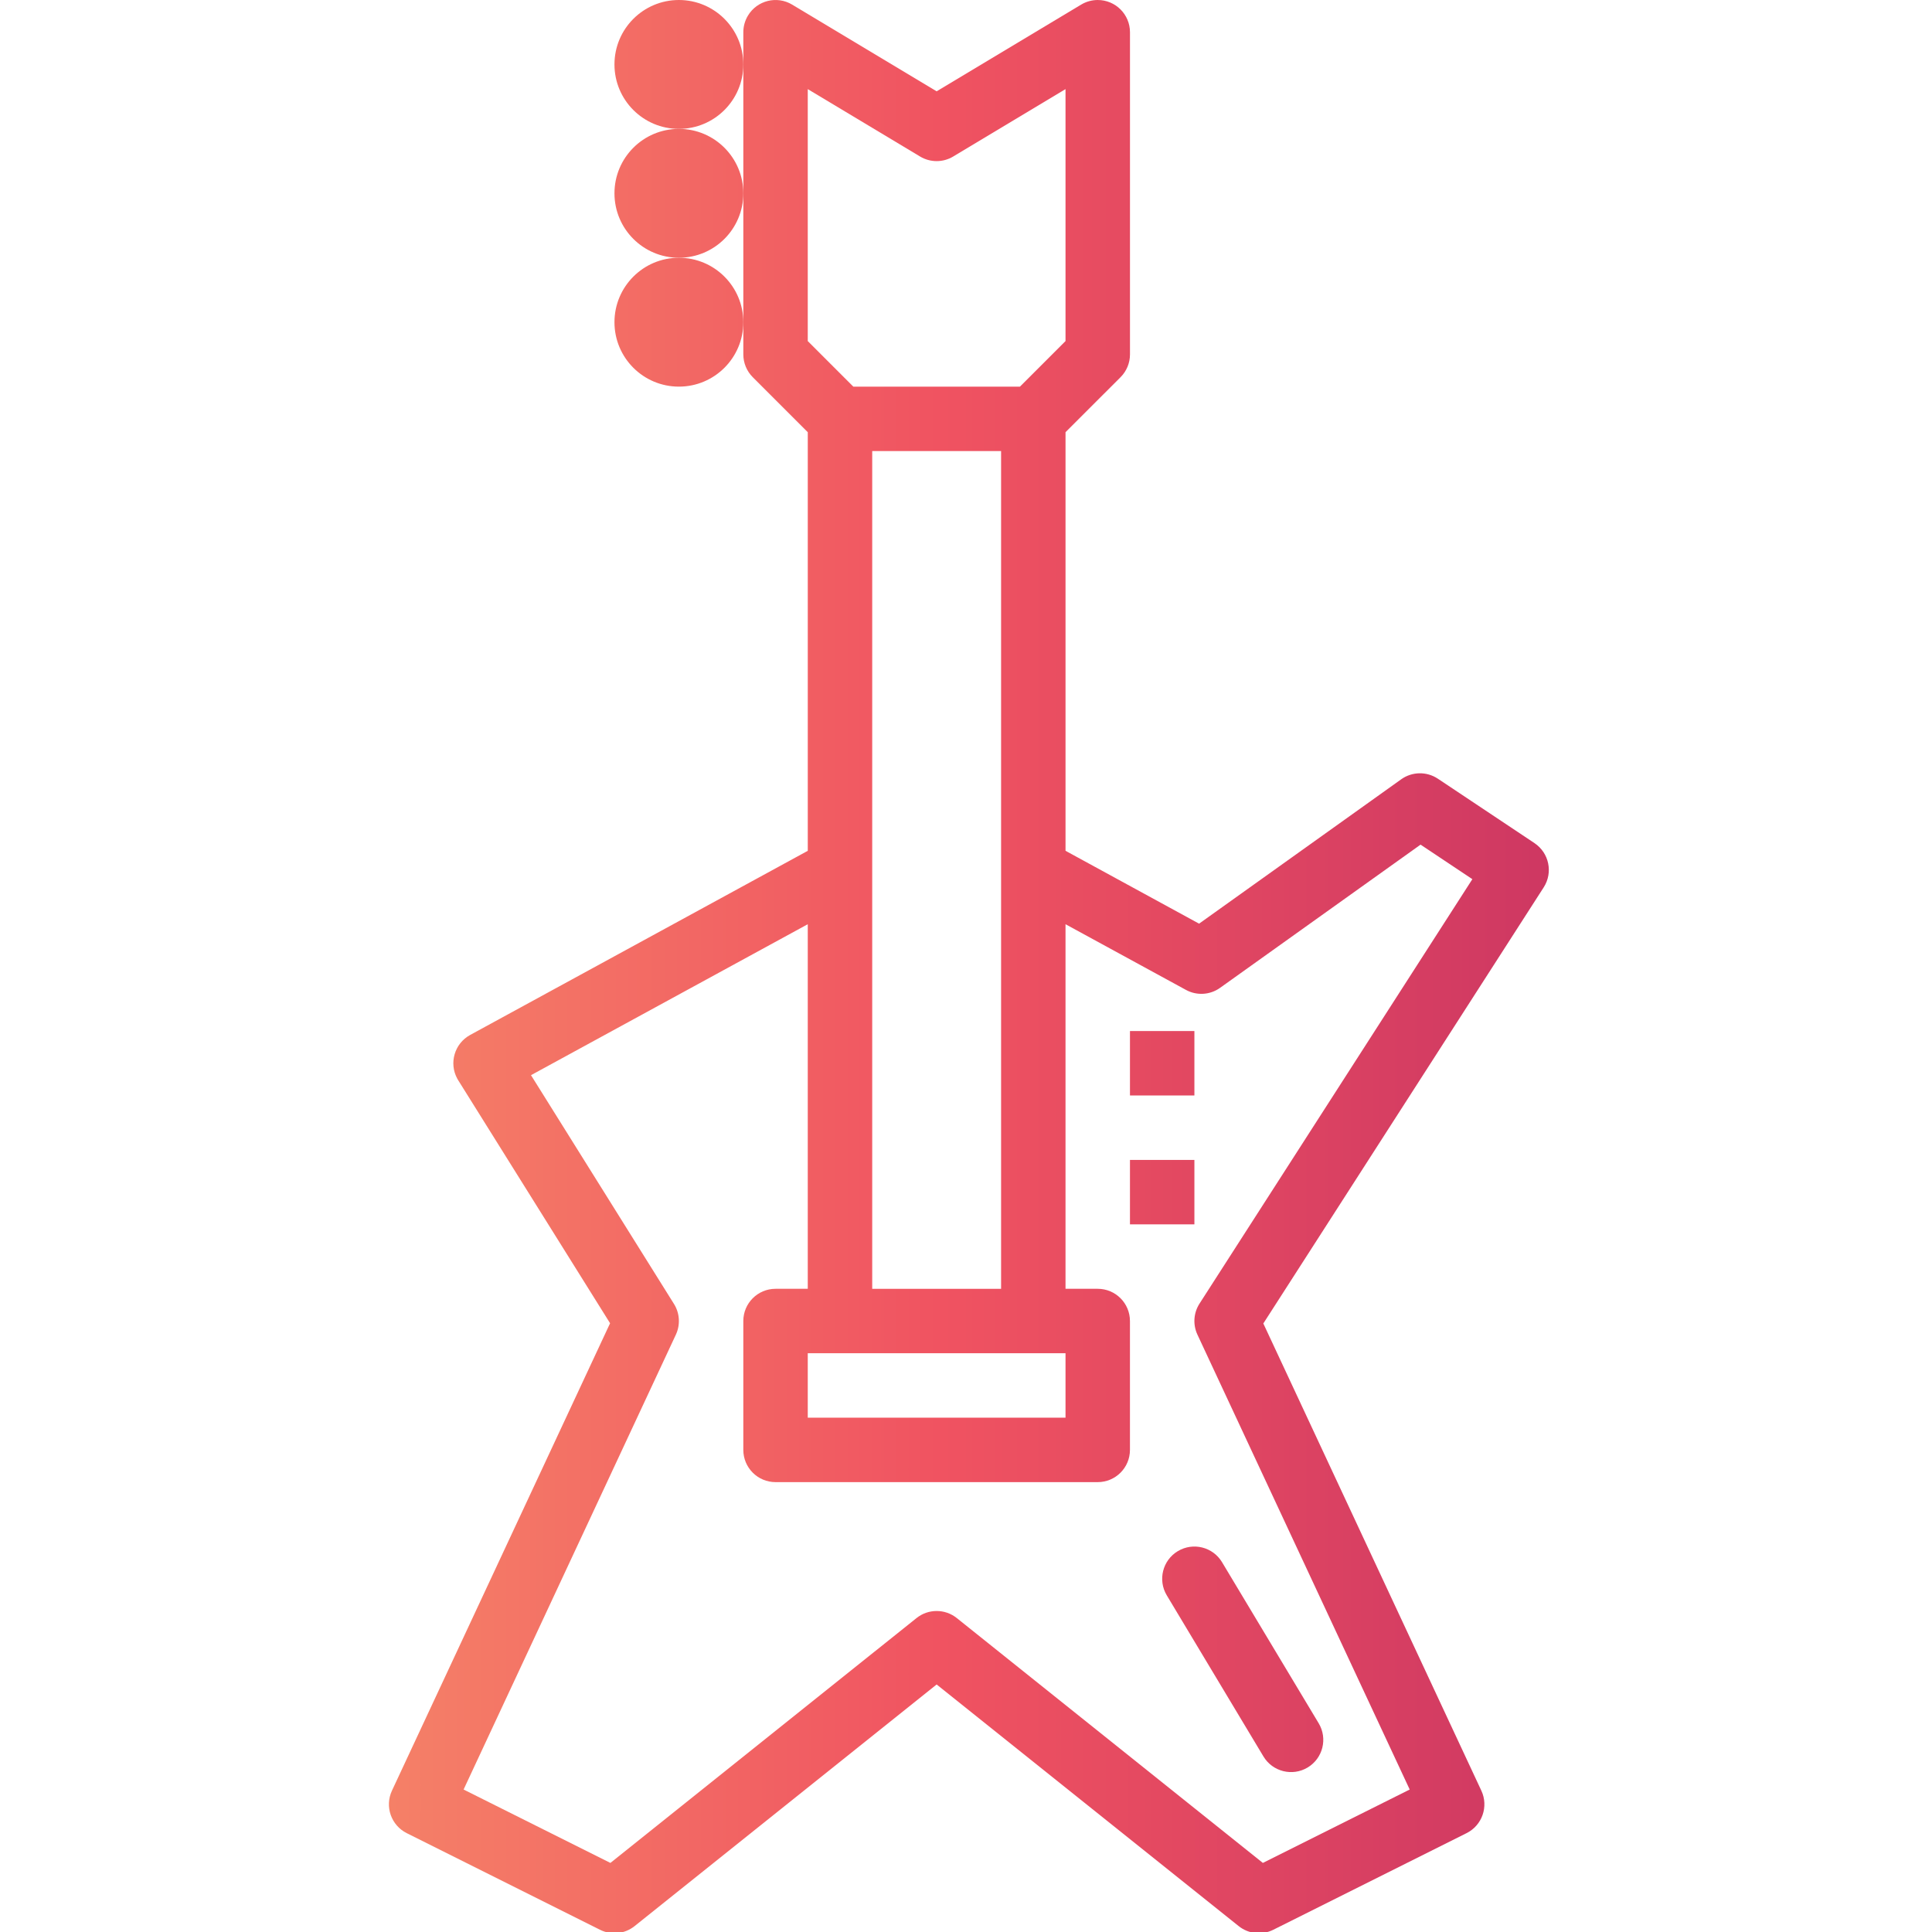<svg height="480pt" viewBox="-96 0 480 480.703" width="480pt" xmlns="http://www.w3.org/2000/svg" xmlns:xlink="http://www.w3.org/1999/xlink"><linearGradient id="a"><stop offset="0" stop-color="#f9a86d"/><stop offset=".503" stop-color="#f05361"/><stop offset="1" stop-color="#b72563"/></linearGradient><linearGradient id="b" gradientTransform="matrix(1.001 0 0 -1.001 -95.788 472.267)" gradientUnits="userSpaceOnUse" x1="-24.775" x2="487.313" xlink:href="#a" y1="455.952" y2="455.952"/><linearGradient id="c" gradientTransform="matrix(1.001 0 0 -1.001 -95.788 472.267)" gradientUnits="userSpaceOnUse" x1="-24.775" x2="487.313" xlink:href="#a" y1="423.906" y2="423.906"/><linearGradient id="d" gradientTransform="matrix(1.001 0 0 -1.001 -95.788 472.267)" gradientUnits="userSpaceOnUse" x1="-24.775" x2="487.313" xlink:href="#a" y1="391.859" y2="391.859"/><linearGradient id="e" gradientTransform="matrix(1.001 0 0 -1.001 -95.788 472.267)" gradientUnits="userSpaceOnUse" x1="-24.775" x2="487.313" xlink:href="#a" y1="207.589" y2="207.589"/><linearGradient id="f" gradientTransform="matrix(1.001 0 0 -1.001 -95.788 472.267)" gradientUnits="userSpaceOnUse" x1="-24.775" x2="487.313" xlink:href="#a" y1="175.542" y2="175.542"/><linearGradient id="g" gradientTransform="matrix(1.001 0 0 -1.001 -95.788 472.267)" gradientUnits="userSpaceOnUse" x1="-24.775" x2="487.313" xlink:href="#a" y1="59.373" y2="59.373"/><linearGradient id="h" gradientTransform="matrix(1.001 0 0 -1.001 -95.788 472.267)" gradientUnits="userSpaceOnUse" x1="-24.775" x2="487.313" xlink:href="#a" y1="231.625" y2="231.625"/><path d="m88.594 16.035c0 8.855-7.176 16.031-16.031 16.031s-16.031-7.176-16.031-16.031c0-8.855 7.176-16.035 16.031-16.035s16.031 7.18 16.031 16.035zm0 0" fill="url(#b)"/><path d="m88.594 48.102c0 8.855-7.176 16.031-16.031 16.031s-16.031-7.176-16.031-16.031c0-8.855 7.176-16.035 16.031-16.035s16.031 7.18 16.031 16.035zm0 0" fill="url(#c)"/><path d="m88.594 80.168c0 8.855-7.176 16.031-16.031 16.031s-16.031-7.176-16.031-16.031 7.176-16.035 16.031-16.035 16.031 7.18 16.031 16.035zm0 0" fill="url(#d)"/><path d="m216.863 16.035c0 8.855-7.18 16.031-16.035 16.031s-16.031-7.176-16.031-16.031c0-8.855 7.176-16.035 16.031-16.035s16.035 7.18 16.035 16.035zm0 0" fill="url(#b)"/><path d="m216.863 48.102c0 8.855-7.18 16.031-16.035 16.031s-16.031-7.176-16.031-16.031c0-8.855 7.176-16.035 16.031-16.035s16.035 7.18 16.035 16.035zm0 0" fill="url(#c)"/><path d="m216.863 80.168c0 8.855-7.18 16.031-16.035 16.031s-16.031-7.176-16.031-16.031 7.176-16.035 16.031-16.035 16.035 7.18 16.035 16.035zm0 0" fill="url(#d)"/><path d="m184.797 256.535h16.031v16.031h-16.031zm0 0" fill="url(#e)"/><path d="m184.797 288.602h16.031v16.031h-16.031zm0 0" fill="url(#f)"/><path d="m196.703 385.941c-3.797 2.281-5.027 7.203-2.746 11l24.047 40.082c2.281 3.797 7.203 5.027 11 2.75 3.797-2.277 5.027-7.203 2.75-11l-24.051-40.086c-2.277-3.793-7.203-5.023-10.996-2.746-.004 0-.004 0-.004 0zm0 0" fill="url(#g)"/><path d="m4.844 456.105 48.102 24.047c2.797 1.398 6.148 1.043 8.59-.91l75.16-60.125 75.16 60.125c2.441 1.953 5.797 2.309 8.594.91l48.098-24.047c3.887-1.945 5.516-6.625 3.68-10.562l-54.25-116.246 69.762-108.516c2.367-3.68 1.344-8.574-2.297-11.004l-24.047-16.031c-2.773-1.844-6.395-1.785-9.105.145l-50.297 35.926-33.23-18.129v-104.152l13.688-13.684c1.504-1.504 2.348-3.543 2.348-5.668v-80.168c-.004-4.426-3.59-8.016-8.02-8.016-1.453 0-2.879.395-4.125 1.145l-35.957 21.574-35.957-21.574c-3.797-2.277-8.723-1.047-11 2.75-.746 1.246-1.145 2.668-1.145 4.121v80.168c.004 2.129.848 4.164 2.352 5.668l13.684 13.684v104.156l-84.008 45.82c-3.887 2.125-5.316 6.996-3.195 10.883.074.137.152.27.238.402l37.777 60.441-54.277 116.305c-1.836 3.938-.203 8.617 3.68 10.562zm99.785-433.93 27.941 16.766c2.539 1.527 5.711 1.527 8.25 0l27.941-16.766v62.688l-11.336 11.336h-41.461l-11.336-11.336zm48.102 90.059v208.434h-32.066v-208.434zm16.031 224.465v16.035h-64.133v-16.035zm-96.949-4.625c1.145-2.461.969-5.336-.469-7.637l-35.578-56.922 68.863-37.559v90.711h-8.016c-4.43 0-8.02 3.59-8.02 8.016v32.066c0 4.43 3.59 8.02 8.02 8.02h80.164c4.43 0 8.016-3.59 8.016-8.02v-32.066c0-4.426-3.586-8.016-8.016-8.016h-8.016v-90.711l29.961 16.34c2.695 1.477 5.996 1.277 8.496-.512l49.883-35.629 12.887 8.59-67.887 105.605c-1.488 2.312-1.684 5.227-.52 7.723l52.816 113.18-36.535 18.262-76.16-60.926c-2.926-2.34-7.086-2.34-10.012 0l-76.164 60.926-36.531-18.262zm0 0" fill="url(#h)"/></svg>
